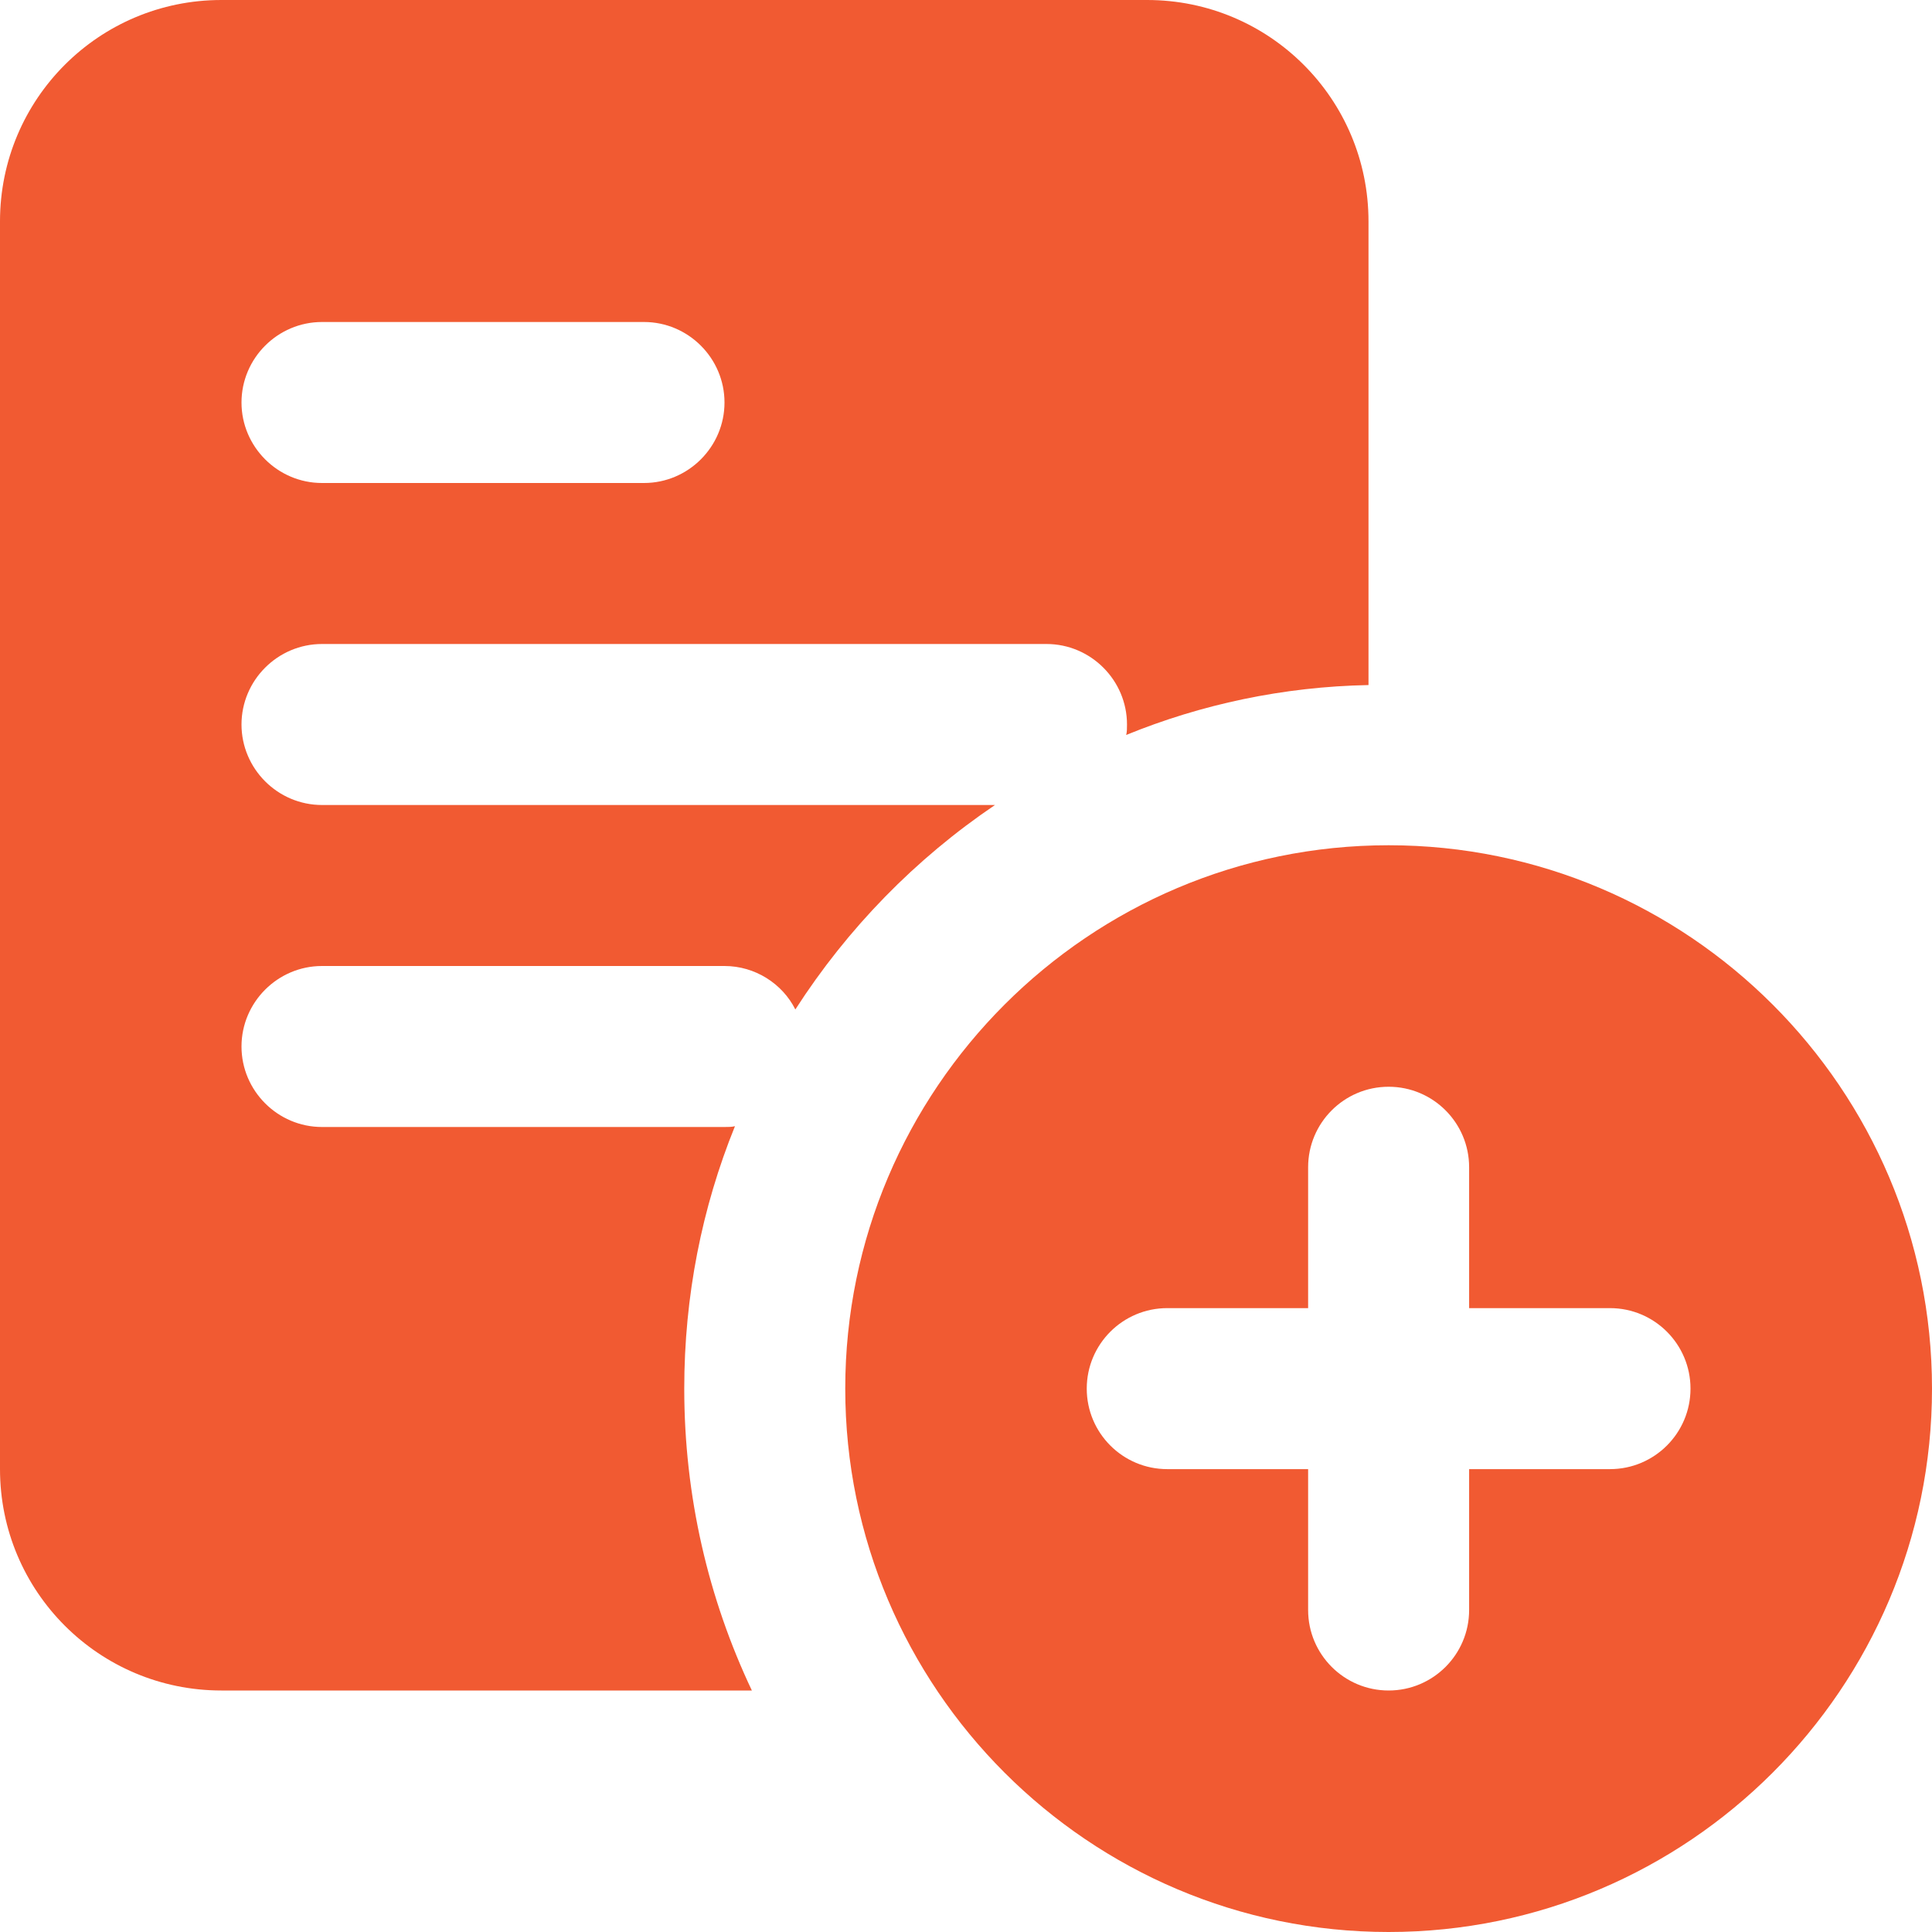 <svg width="24" height="24" viewBox="0 0 24 24" fill="none" xmlns="http://www.w3.org/2000/svg">
<g clip-path="url(#clip0_2924_18655)">
<path d="M14.25 0H2.75C1.23 0 0 1.23 0 2.75V18.25C0 19.77 1.23 21 2.75 21H9.34C8.8 19.86 8.5 18.59 8.5 17.25C8.5 16.1 8.72 15 9.13 13.99C9.09 14 9.05 14 9 14H4C3.45 14 3 13.55 3 13C3 12.45 3.45 12 4 12H9C9.38 12 9.72 12.22 9.88 12.54C10.53 11.53 11.37 10.67 12.36 10H4C3.45 10 3 9.55 3 9C3 8.45 3.45 8 4 8H13C13.55 8 14 8.45 14 9C14 9.05 14 9.09 13.99 9.13C14.92 8.75 15.94 8.53 17 8.51V2.75C17 1.23 15.77 0 14.25 0ZM8 6H4C3.45 6 3 5.55 3 5C3 4.45 3.45 4 4 4H8C8.55 4 9 4.45 9 5C9 5.55 8.55 6 8 6Z" fill="#F15A32"/>
<path d="M17.25 10.5C13.528 10.5 10.5 13.528 10.5 17.25C10.5 20.972 13.528 24 17.25 24C20.972 24 24 20.972 24 17.25C24 13.528 20.972 10.5 17.25 10.5ZM20 18.25H18.25V20C18.25 20.552 17.802 21 17.25 21C16.698 21 16.25 20.552 16.25 20V18.25H14.5C13.948 18.25 13.5 17.802 13.5 17.25C13.5 16.698 13.948 16.25 14.5 16.25H16.25V14.5C16.25 13.948 16.698 13.5 17.25 13.5C17.802 13.5 18.25 13.948 18.25 14.5V16.25H20C20.552 16.25 21 16.698 21 17.25C21 17.802 20.552 18.25 20 18.25Z" fill="#F15A32"/>
</g>
<defs>
<clipPath id="clip0_2924_18655">
<rect width="24" height="24" fill="white"/>
</clipPath>
</defs>
</svg>
